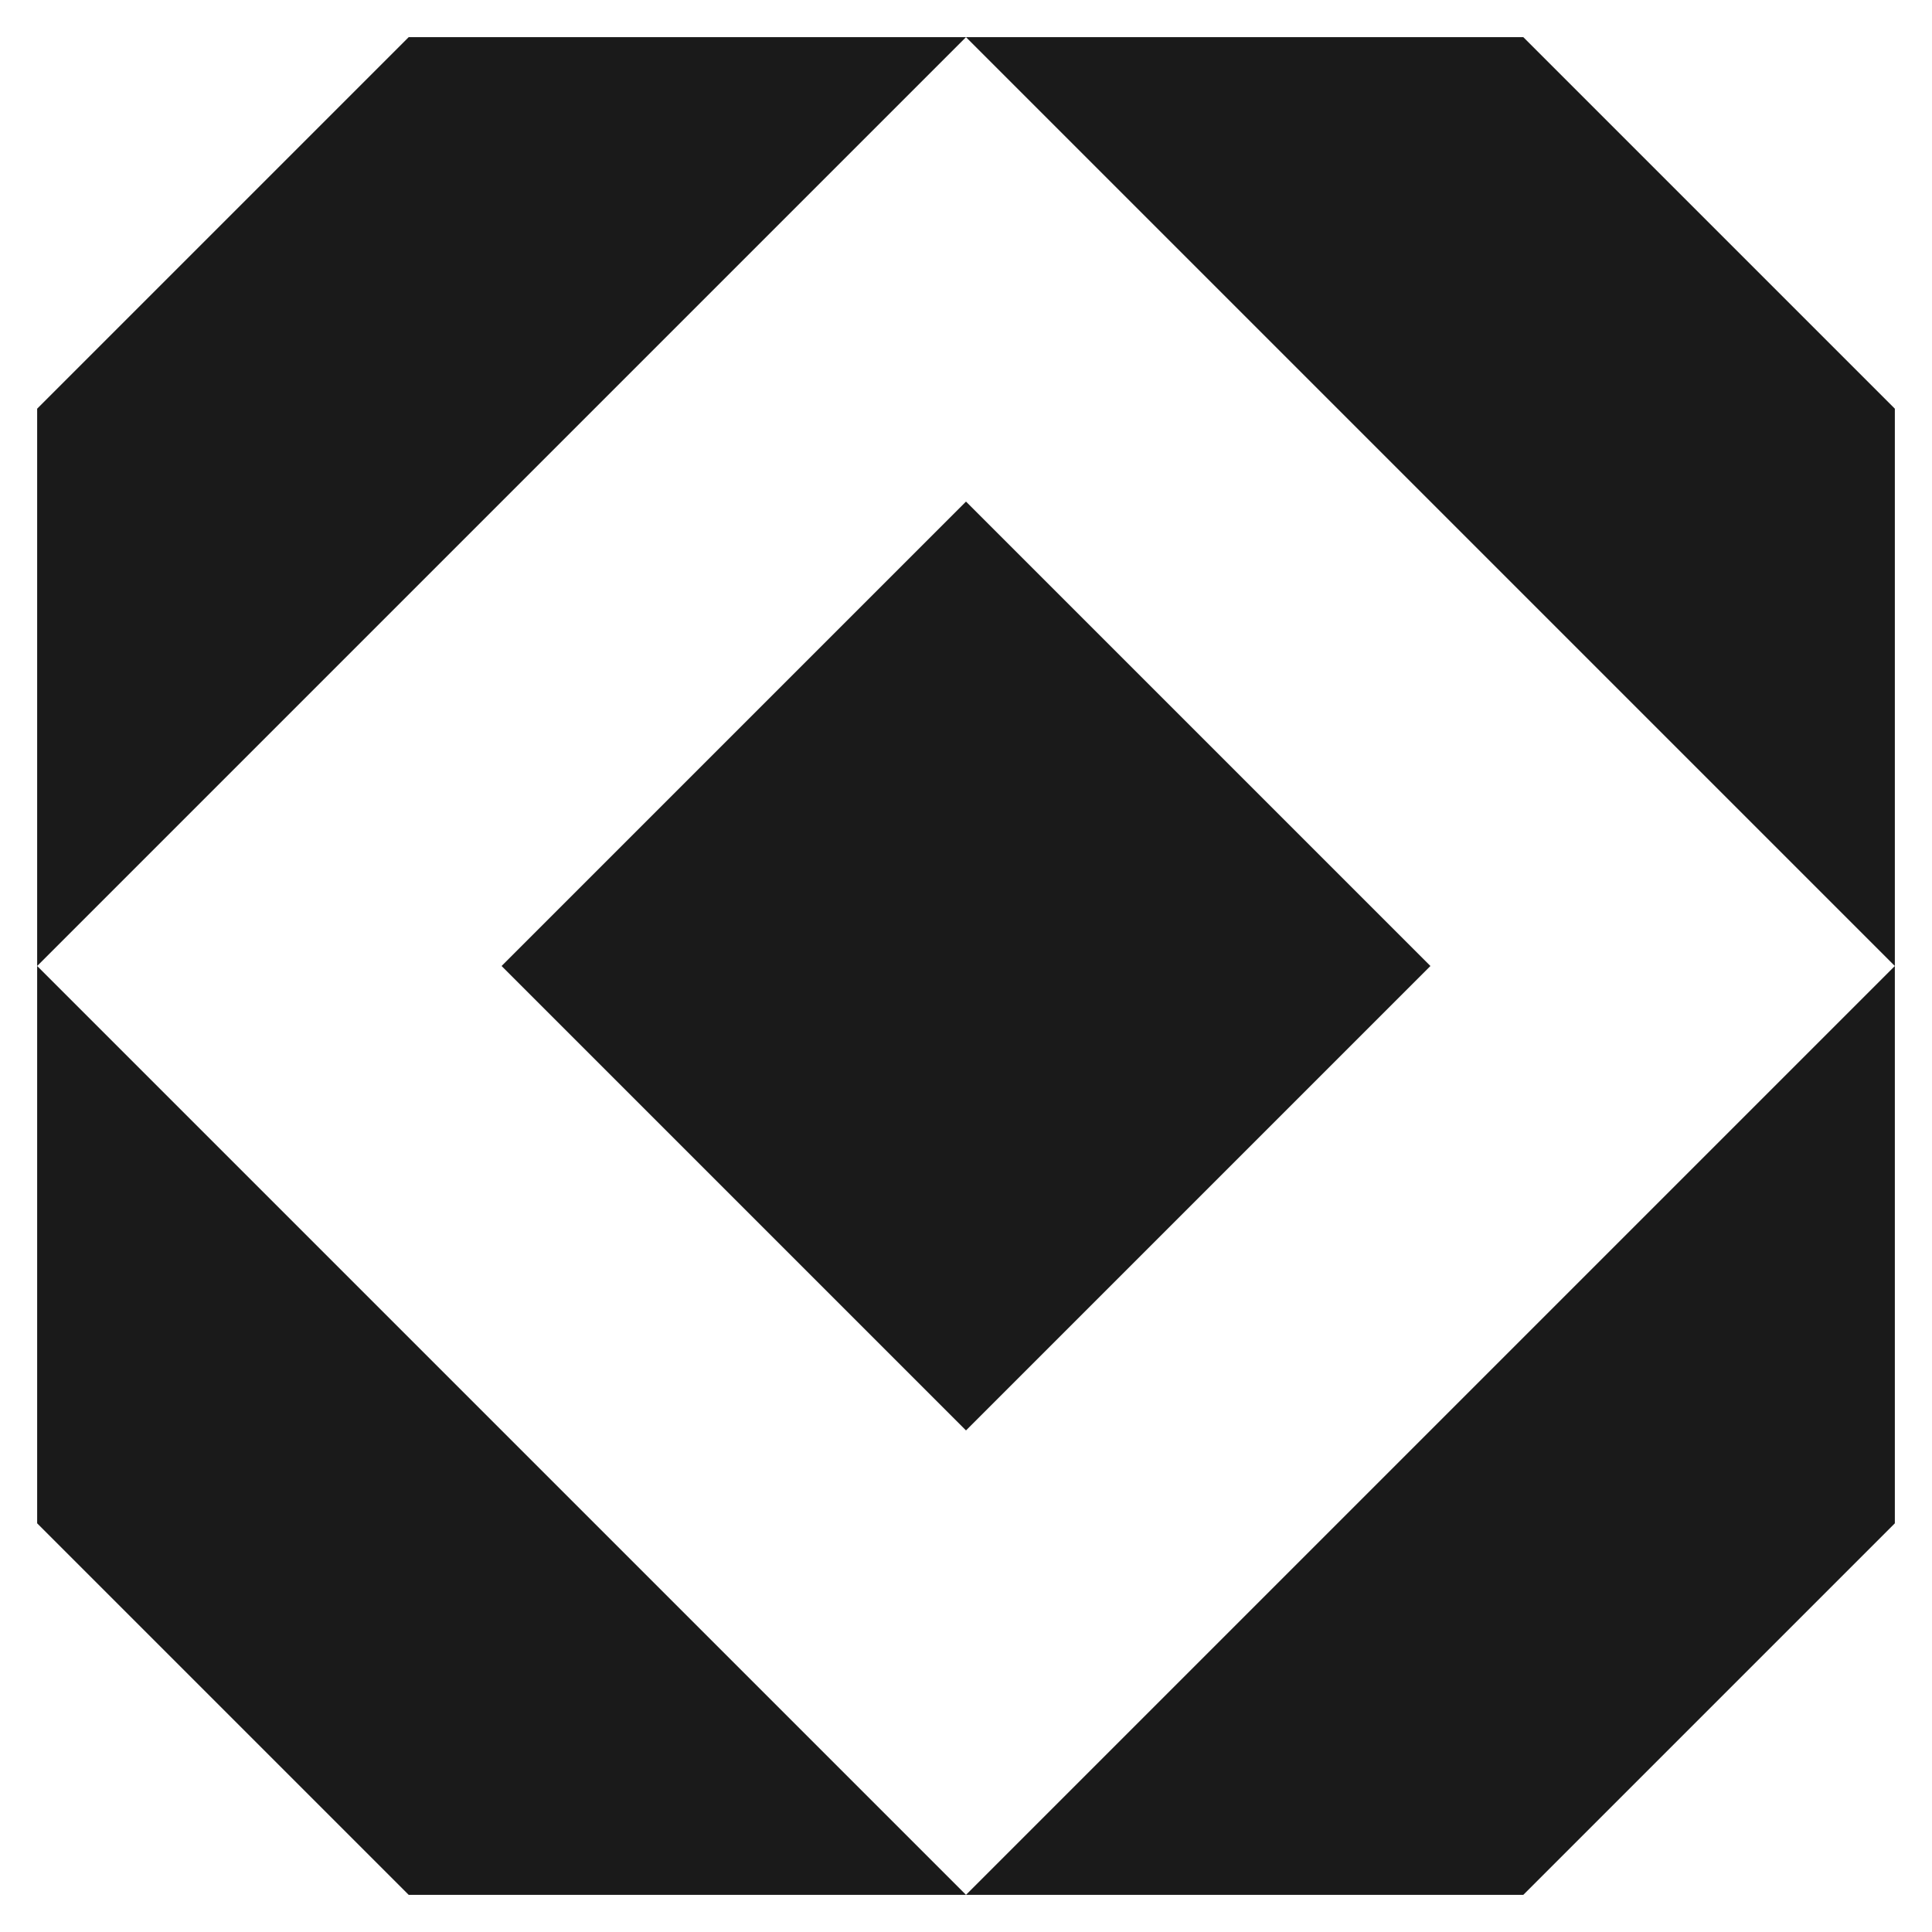 <svg width="26" height="26" viewBox="0 0 26 26" fill="none" xmlns="http://www.w3.org/2000/svg">
<path d="M6.75 13L13 6.75L19.25 13L13 19.25L6.75 13Z" fill="#1A1A1A"/>
<path d="M25.5 5.5V13L13 0.5H20.5L25.5 5.5Z" fill="#1A1A1A"/>
<path d="M25.5 20.5V13L13 25.5H20.5L25.5 20.5Z" fill="#1A1A1A"/>
<path d="M0.5 20.5V13L13 25.5H5.5L0.5 20.5Z" fill="#1A1A1A"/>
<path d="M0.5 5.5V13L13 0.5H5.5L0.5 5.5Z" fill="#1A1A1A"/>
</svg>
